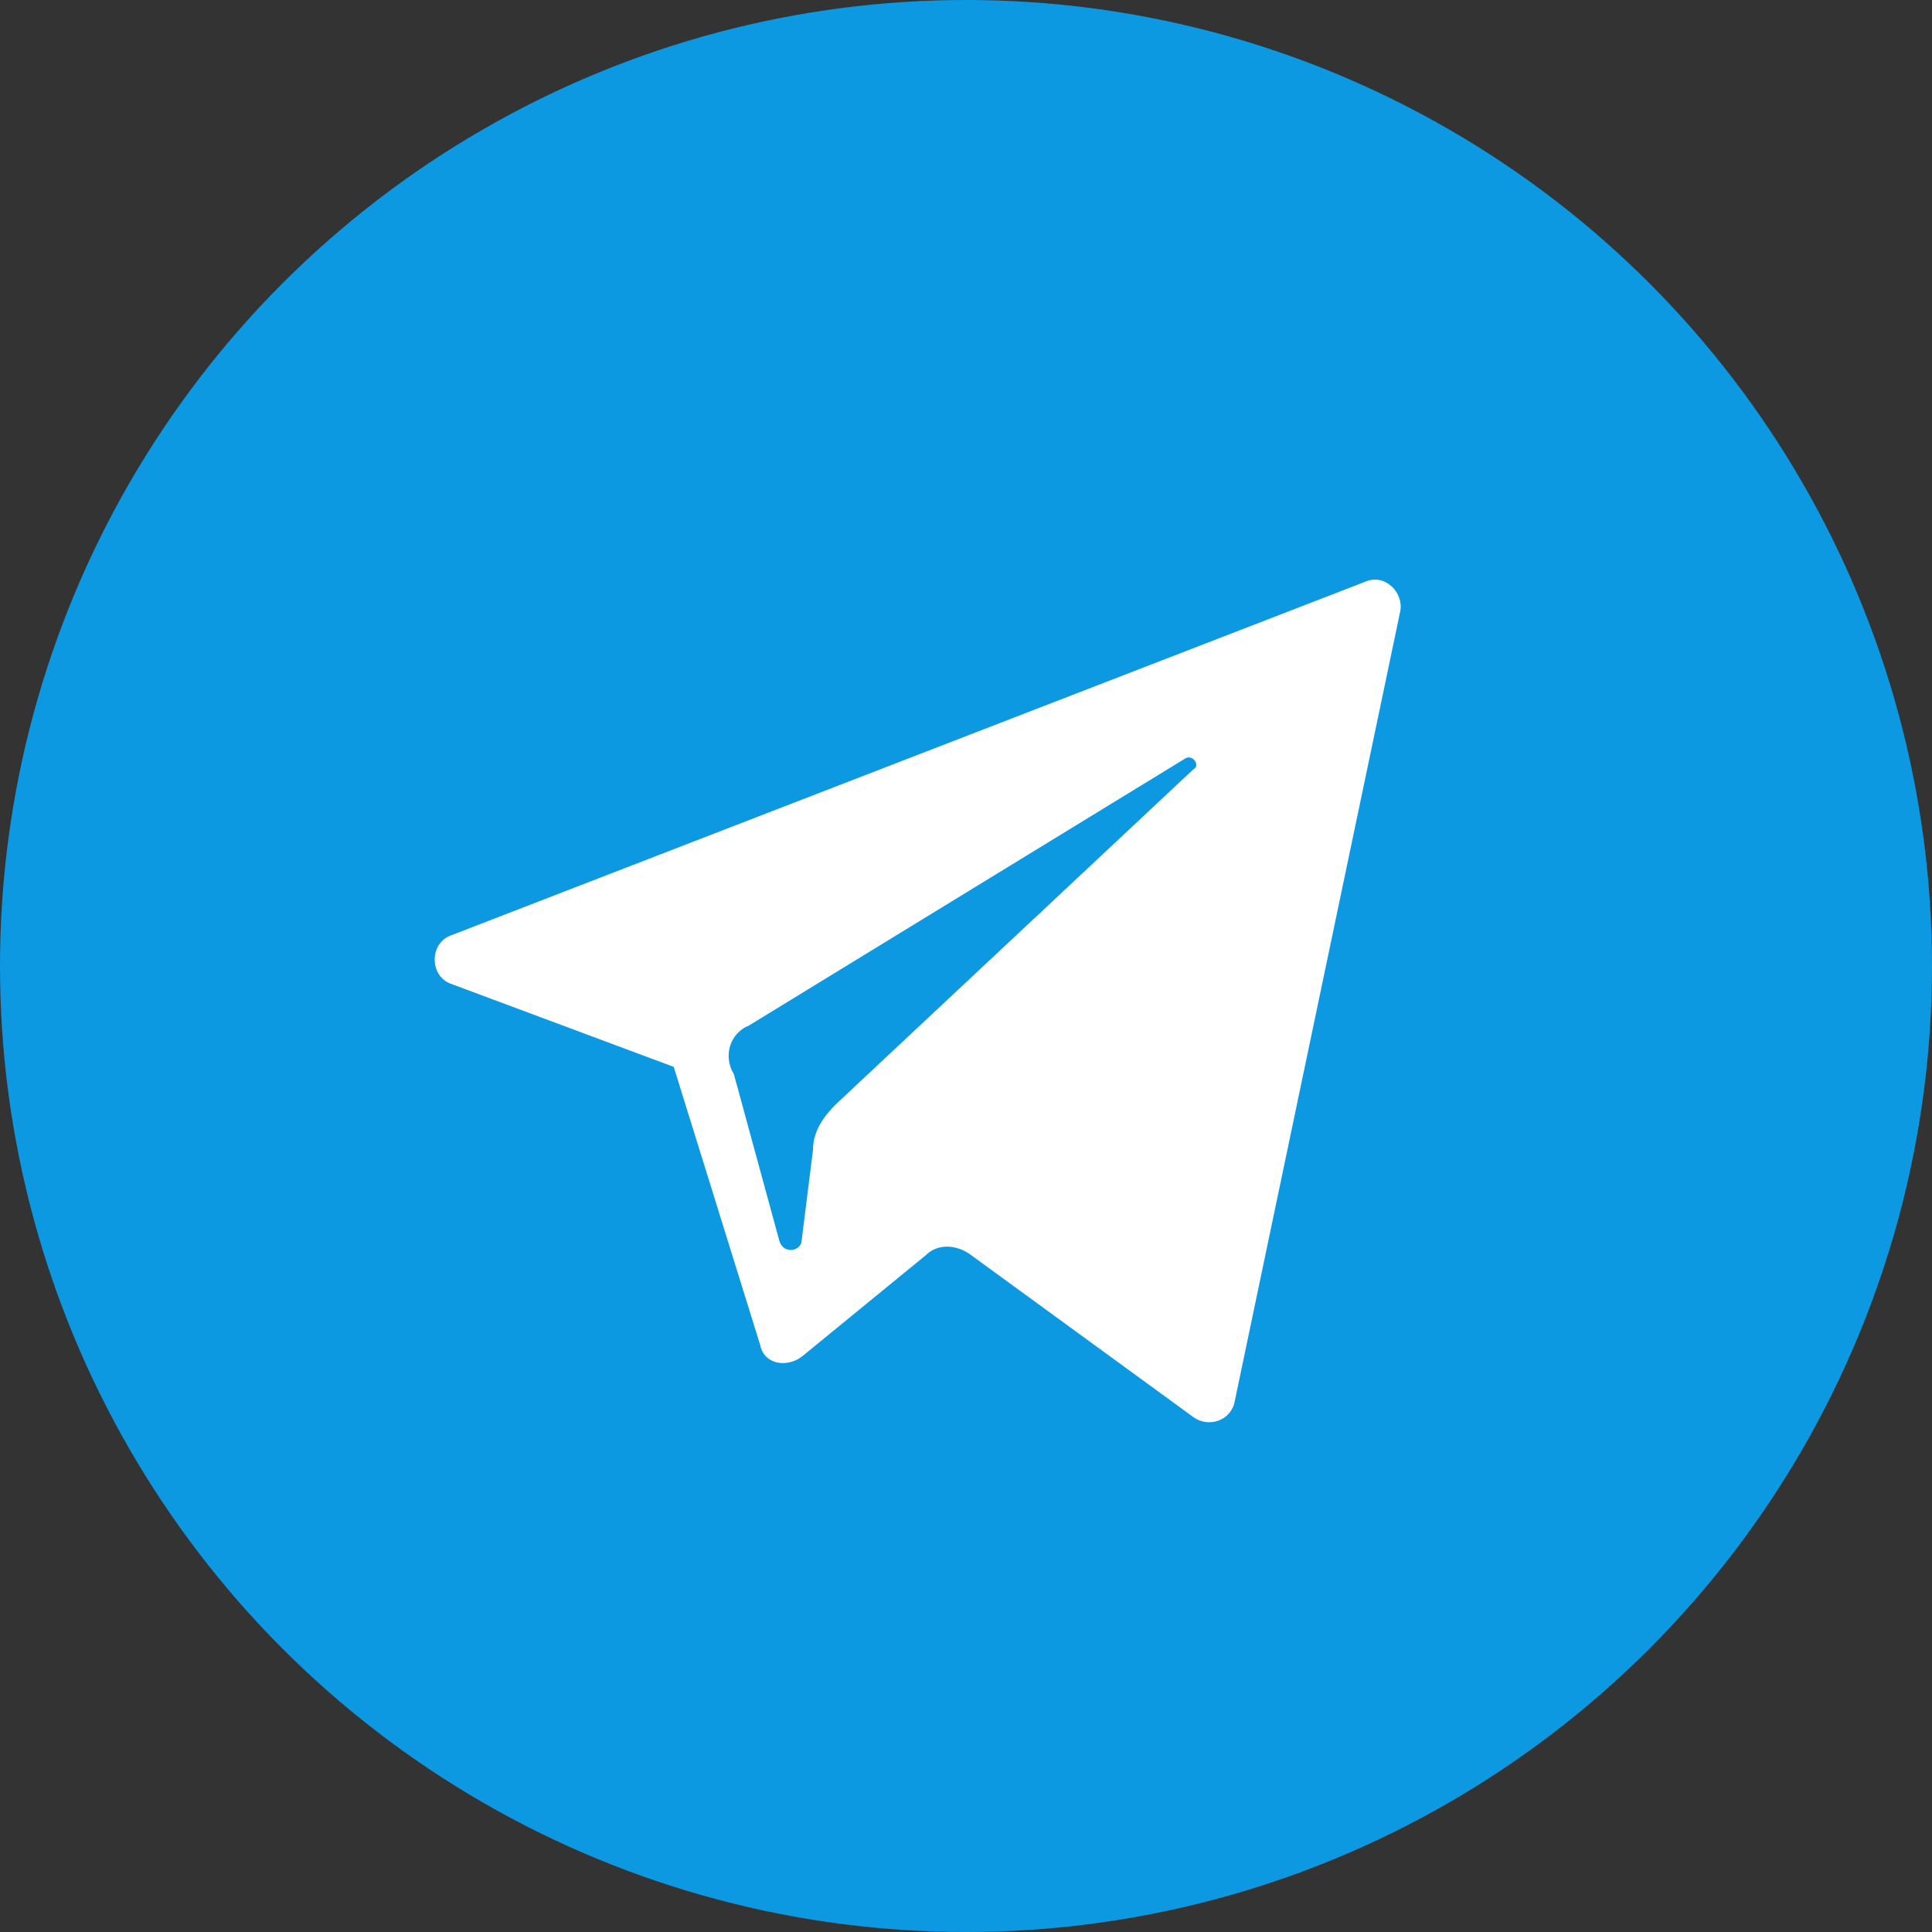 <svg width="80" height="80" viewBox="0 0 80 80" fill="none" xmlns="http://www.w3.org/2000/svg">
<rect x="0" y="0" width="80" height="80" fill="#333333" stroke="none"/>
<circle cx="40" cy="40" r="40" fill="#0C99E2"/>
<path d="M18.701 40.748L27.898 44.177L31.483 55.711C31.638 56.491 32.574 56.647 33.197 56.179L38.341 51.971C38.808 51.503 39.588 51.503 40.211 51.971L49.407 58.673C50.031 59.141 50.966 58.829 51.122 58.049L57.98 25.317C58.136 24.538 57.356 23.759 56.577 24.07L18.701 38.722C17.766 39.034 17.766 40.436 18.701 40.748ZM31.015 42.463L49.096 31.396C49.407 31.24 49.719 31.708 49.407 31.864L34.6 45.736C34.132 46.203 33.665 46.827 33.665 47.606L33.197 51.347C33.197 51.815 32.418 51.971 32.262 51.347L30.391 44.489C29.924 43.71 30.236 42.774 31.015 42.463Z" fill="white"/>
</svg>
